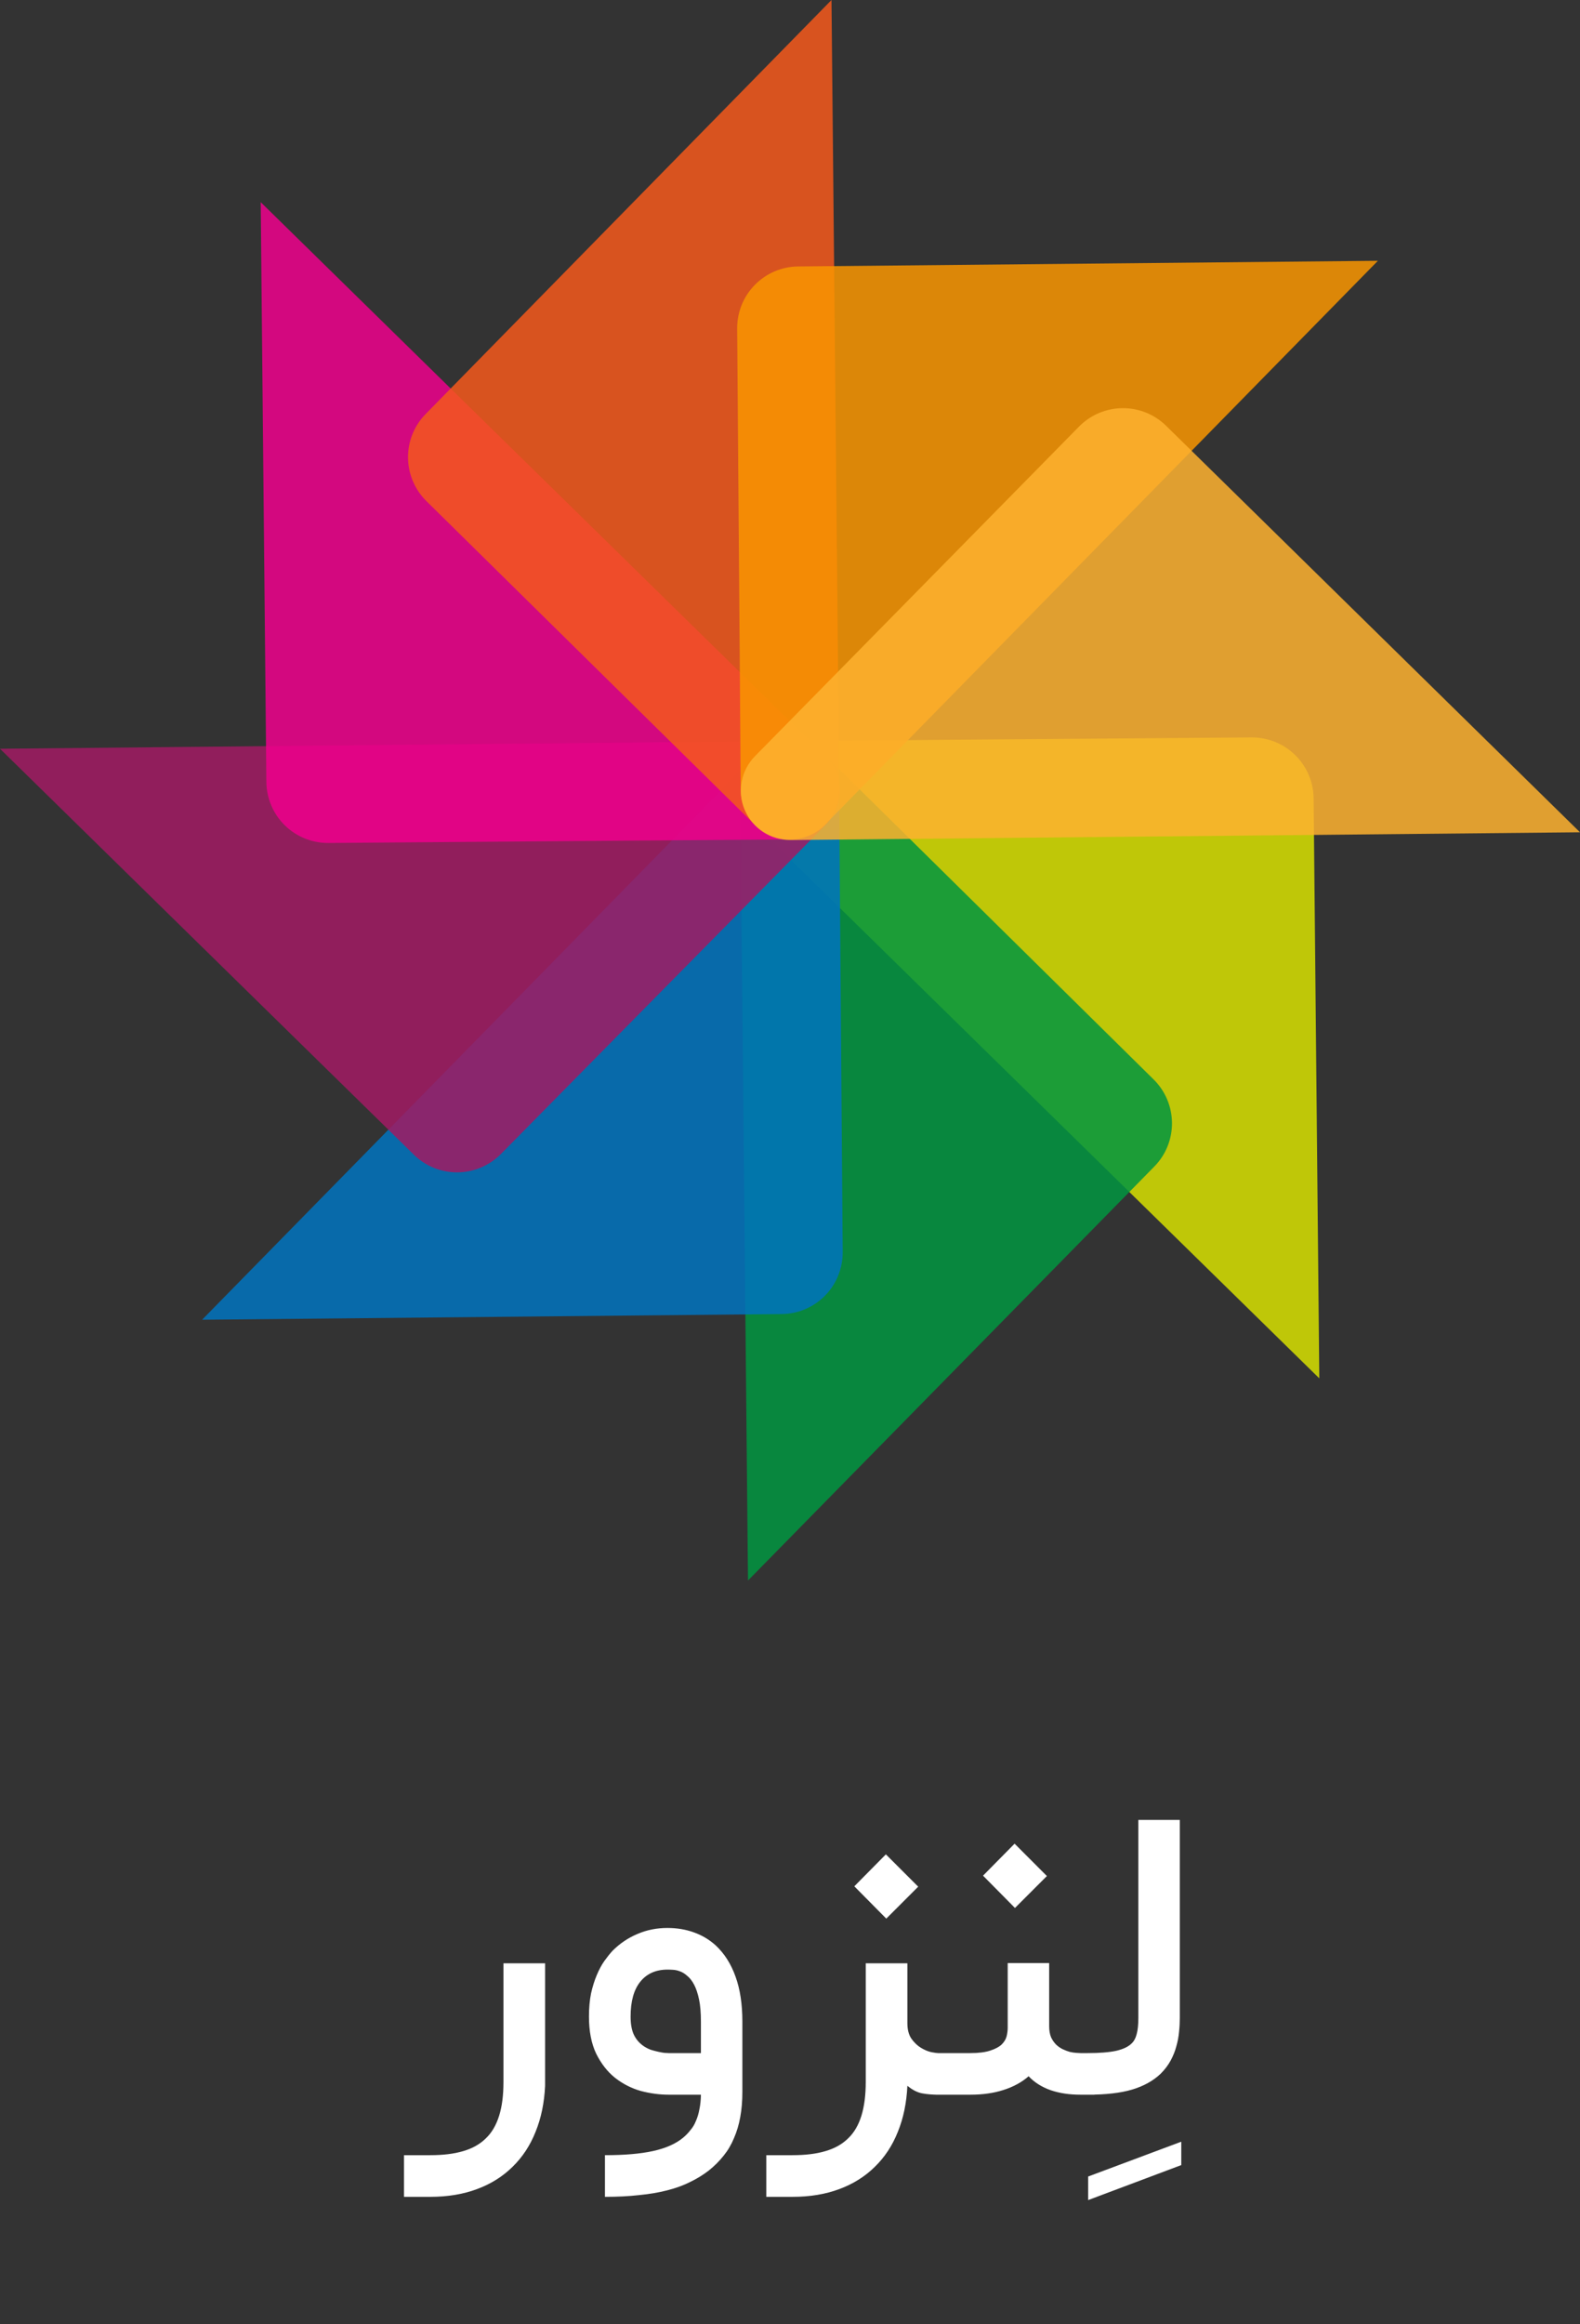 <svg width="34" height="50" viewBox="0 0 34 50" fill="none" xmlns="http://www.w3.org/2000/svg">
<rect x="0" y="0" width="34" height="50" fill="#333333" stroke="none"/>
<path d="M11.73 44.869C11.713 45.234 11.645 45.565 11.525 45.859C11.408 46.154 11.243 46.404 11.03 46.612C10.82 46.819 10.567 46.979 10.269 47.09C9.972 47.202 9.635 47.258 9.259 47.258H8.694V46.362H9.259C9.532 46.362 9.766 46.334 9.963 46.276C10.162 46.219 10.325 46.128 10.453 46.002C10.582 45.88 10.677 45.717 10.74 45.516C10.803 45.316 10.834 45.074 10.834 44.787V42.234H11.73V44.869ZM13.018 46.362C13.44 46.362 13.787 46.332 14.057 46.272C14.327 46.212 14.539 46.118 14.695 45.99C14.758 45.938 14.812 45.882 14.858 45.822C14.908 45.765 14.947 45.698 14.977 45.622C15.01 45.548 15.034 45.465 15.051 45.372C15.07 45.282 15.081 45.179 15.083 45.061H14.392C14.193 45.061 13.991 45.034 13.787 44.98C13.585 44.922 13.401 44.828 13.234 44.697C13.071 44.566 12.936 44.393 12.829 44.178C12.726 43.962 12.674 43.696 12.674 43.38C12.674 43.194 12.689 43.028 12.719 42.881C12.752 42.734 12.793 42.603 12.842 42.488C12.891 42.371 12.945 42.27 13.005 42.185C13.065 42.101 13.124 42.027 13.181 41.965C13.337 41.809 13.514 41.689 13.713 41.605C13.915 41.517 14.132 41.474 14.363 41.474C14.565 41.474 14.753 41.505 14.928 41.568C15.105 41.63 15.263 41.724 15.402 41.85C15.591 42.027 15.732 42.251 15.828 42.521C15.926 42.791 15.975 43.114 15.975 43.49V45C15.975 45.196 15.96 45.376 15.93 45.54C15.9 45.706 15.855 45.858 15.795 45.994C15.738 46.133 15.664 46.259 15.574 46.37C15.484 46.485 15.378 46.591 15.255 46.69C15.133 46.785 14.998 46.868 14.85 46.939C14.703 47.013 14.538 47.073 14.355 47.119C14.172 47.166 13.971 47.2 13.75 47.221C13.532 47.246 13.287 47.258 13.018 47.258V46.362ZM14.363 42.37C14.113 42.37 13.918 42.457 13.778 42.631C13.639 42.803 13.57 43.053 13.57 43.38C13.57 43.544 13.594 43.676 13.643 43.777C13.693 43.878 13.765 43.959 13.86 44.022C13.907 44.052 13.956 44.077 14.008 44.096C14.062 44.112 14.114 44.126 14.163 44.137C14.212 44.148 14.256 44.156 14.294 44.161C14.335 44.164 14.367 44.166 14.392 44.166H15.083V43.49C15.083 43.3 15.07 43.14 15.043 43.012C15.015 42.881 14.98 42.775 14.936 42.693C14.893 42.611 14.843 42.548 14.789 42.505C14.737 42.458 14.684 42.425 14.629 42.406C14.578 42.387 14.527 42.376 14.478 42.374C14.432 42.371 14.393 42.37 14.363 42.37ZM20.274 45.061H20.188C20.068 45.061 19.955 45.052 19.849 45.033C19.742 45.014 19.635 44.959 19.526 44.869C19.509 45.234 19.441 45.565 19.321 45.859C19.204 46.154 19.039 46.404 18.826 46.612C18.616 46.819 18.363 46.979 18.065 47.09C17.768 47.202 17.431 47.258 17.055 47.258H16.49V46.362H17.055C17.328 46.362 17.562 46.334 17.758 46.276C17.957 46.219 18.121 46.128 18.249 46.002C18.378 45.88 18.473 45.717 18.536 45.516C18.598 45.316 18.63 45.074 18.63 44.787V42.234H19.526V43.519C19.526 43.658 19.554 43.77 19.612 43.855C19.672 43.939 19.74 44.005 19.816 44.051C19.892 44.097 19.966 44.129 20.037 44.145C20.111 44.159 20.161 44.166 20.188 44.166H20.274V45.061ZM18.384 40.578L19.063 39.891L19.759 40.586L19.072 41.273L18.384 40.578ZM23.551 44.166V45.061H23.252C23.012 45.061 22.797 45.029 22.606 44.963C22.415 44.895 22.258 44.795 22.135 44.664C21.988 44.793 21.808 44.891 21.595 44.959C21.385 45.027 21.147 45.061 20.88 45.061H20.131V44.166H20.88C21.059 44.166 21.203 44.148 21.309 44.112C21.418 44.077 21.5 44.033 21.555 43.981C21.609 43.927 21.645 43.868 21.661 43.806C21.677 43.74 21.685 43.677 21.685 43.617V42.23H22.577V43.589C22.577 43.681 22.591 43.761 22.618 43.826C22.648 43.889 22.685 43.942 22.729 43.986C22.772 44.026 22.82 44.059 22.872 44.084C22.924 44.108 22.974 44.127 23.023 44.141C23.075 44.152 23.121 44.159 23.162 44.161C23.203 44.164 23.233 44.166 23.252 44.166H23.551ZM21.154 40.349L21.833 39.661L22.528 40.357L21.841 41.044L21.154 40.349ZM23.416 46.821L25.42 46.072V46.575L23.416 47.328V46.821ZM23.404 44.166C23.666 44.166 23.872 44.149 24.022 44.116C24.172 44.081 24.282 44.028 24.353 43.957C24.402 43.91 24.438 43.845 24.459 43.761C24.484 43.673 24.496 43.556 24.496 43.409V39.15H25.388V43.409C25.388 43.504 25.383 43.604 25.372 43.707C25.363 43.811 25.344 43.914 25.314 44.018C25.287 44.122 25.246 44.224 25.192 44.325C25.137 44.426 25.065 44.521 24.975 44.611C24.814 44.764 24.609 44.877 24.361 44.951C24.113 45.025 23.794 45.061 23.404 45.061V44.166Z" fill="white"/>
<path opacity="0.85" d="M28.268 17.178L28.39 29.651L16.261 17.755C16.111 17.608 16.009 17.42 15.966 17.215C15.924 17.01 15.943 16.797 16.022 16.603C16.1 16.408 16.235 16.242 16.408 16.124C16.581 16.006 16.785 15.942 16.995 15.94L26.932 15.863C27.106 15.862 27.279 15.895 27.44 15.96C27.602 16.025 27.748 16.122 27.872 16.244C27.996 16.366 28.095 16.511 28.163 16.671C28.231 16.831 28.267 17.004 28.268 17.178Z" fill="#D7E100"/>
<path opacity="0.85" d="M24.841 25.093L16.096 34L15.929 17.013C15.923 16.799 15.981 16.587 16.097 16.407C16.213 16.226 16.381 16.085 16.579 16.002C16.777 15.919 16.995 15.898 17.205 15.942C17.415 15.986 17.607 16.092 17.755 16.247L24.826 23.222C25.075 23.468 25.217 23.804 25.22 24.154C25.223 24.505 25.087 24.843 24.841 25.093Z" fill="#009540"/>
<path opacity="0.85" d="M16.823 28.268L4.349 28.39L16.242 16.261C16.389 16.111 16.577 16.009 16.782 15.966C16.987 15.924 17.201 15.943 17.395 16.022C17.589 16.1 17.756 16.235 17.874 16.408C17.991 16.581 18.055 16.785 18.057 16.995L18.134 26.932C18.137 27.283 18 27.621 17.755 27.871C17.509 28.122 17.173 28.264 16.823 28.268Z" fill="#0074BF"/>
<path opacity="0.85" d="M8.907 24.841L0 16.107L16.987 15.94C17.199 15.935 17.408 15.994 17.587 16.109C17.765 16.224 17.905 16.391 17.988 16.587C18.071 16.782 18.093 16.998 18.051 17.207C18.01 17.415 17.907 17.606 17.755 17.755L10.778 24.826C10.531 25.075 10.196 25.217 9.846 25.22C9.495 25.223 9.157 25.087 8.907 24.841Z" fill="#A11A63"/>
<path opacity="0.85" d="M5.732 16.822L5.61 4.349L17.739 16.242C17.889 16.389 17.991 16.577 18.034 16.782C18.076 16.987 18.057 17.201 17.978 17.395C17.9 17.589 17.765 17.756 17.592 17.873C17.419 17.991 17.215 18.055 17.005 18.057L7.068 18.134C6.717 18.137 6.379 18 6.129 17.755C5.878 17.509 5.736 17.173 5.732 16.822Z" fill="#EF008C"/>
<path opacity="0.85" d="M9.159 8.907L17.893 0L18.06 16.987C18.063 17.197 18.003 17.403 17.888 17.58C17.773 17.756 17.609 17.894 17.415 17.976C17.222 18.059 17.008 18.082 16.802 18.042C16.595 18.003 16.405 17.903 16.255 17.755L9.174 10.778C8.925 10.531 8.783 10.196 8.78 9.846C8.777 9.495 8.913 9.157 9.159 8.907Z" fill="#F4581B"/>
<path opacity="0.85" d="M17.178 5.732L29.651 5.61L17.755 17.739C17.608 17.889 17.42 17.991 17.215 18.034C17.01 18.076 16.797 18.057 16.603 17.978C16.408 17.9 16.242 17.765 16.124 17.592C16.006 17.419 15.942 17.215 15.94 17.005L15.863 7.068C15.862 6.894 15.895 6.721 15.96 6.56C16.025 6.398 16.122 6.252 16.244 6.128C16.366 6.004 16.511 5.905 16.671 5.837C16.831 5.769 17.004 5.733 17.178 5.732Z" fill="#F99500"/>
<path opacity="0.85" d="M25.093 9.159L34 17.904L17.013 18.071C16.803 18.073 16.597 18.013 16.421 17.898C16.246 17.783 16.108 17.618 16.026 17.425C15.944 17.231 15.921 17.018 15.961 16.812C16 16.605 16.1 16.415 16.247 16.266L23.222 9.174C23.469 8.925 23.804 8.783 24.154 8.78C24.505 8.777 24.843 8.913 25.093 9.159Z" fill="#FEB130"/>
</svg>
